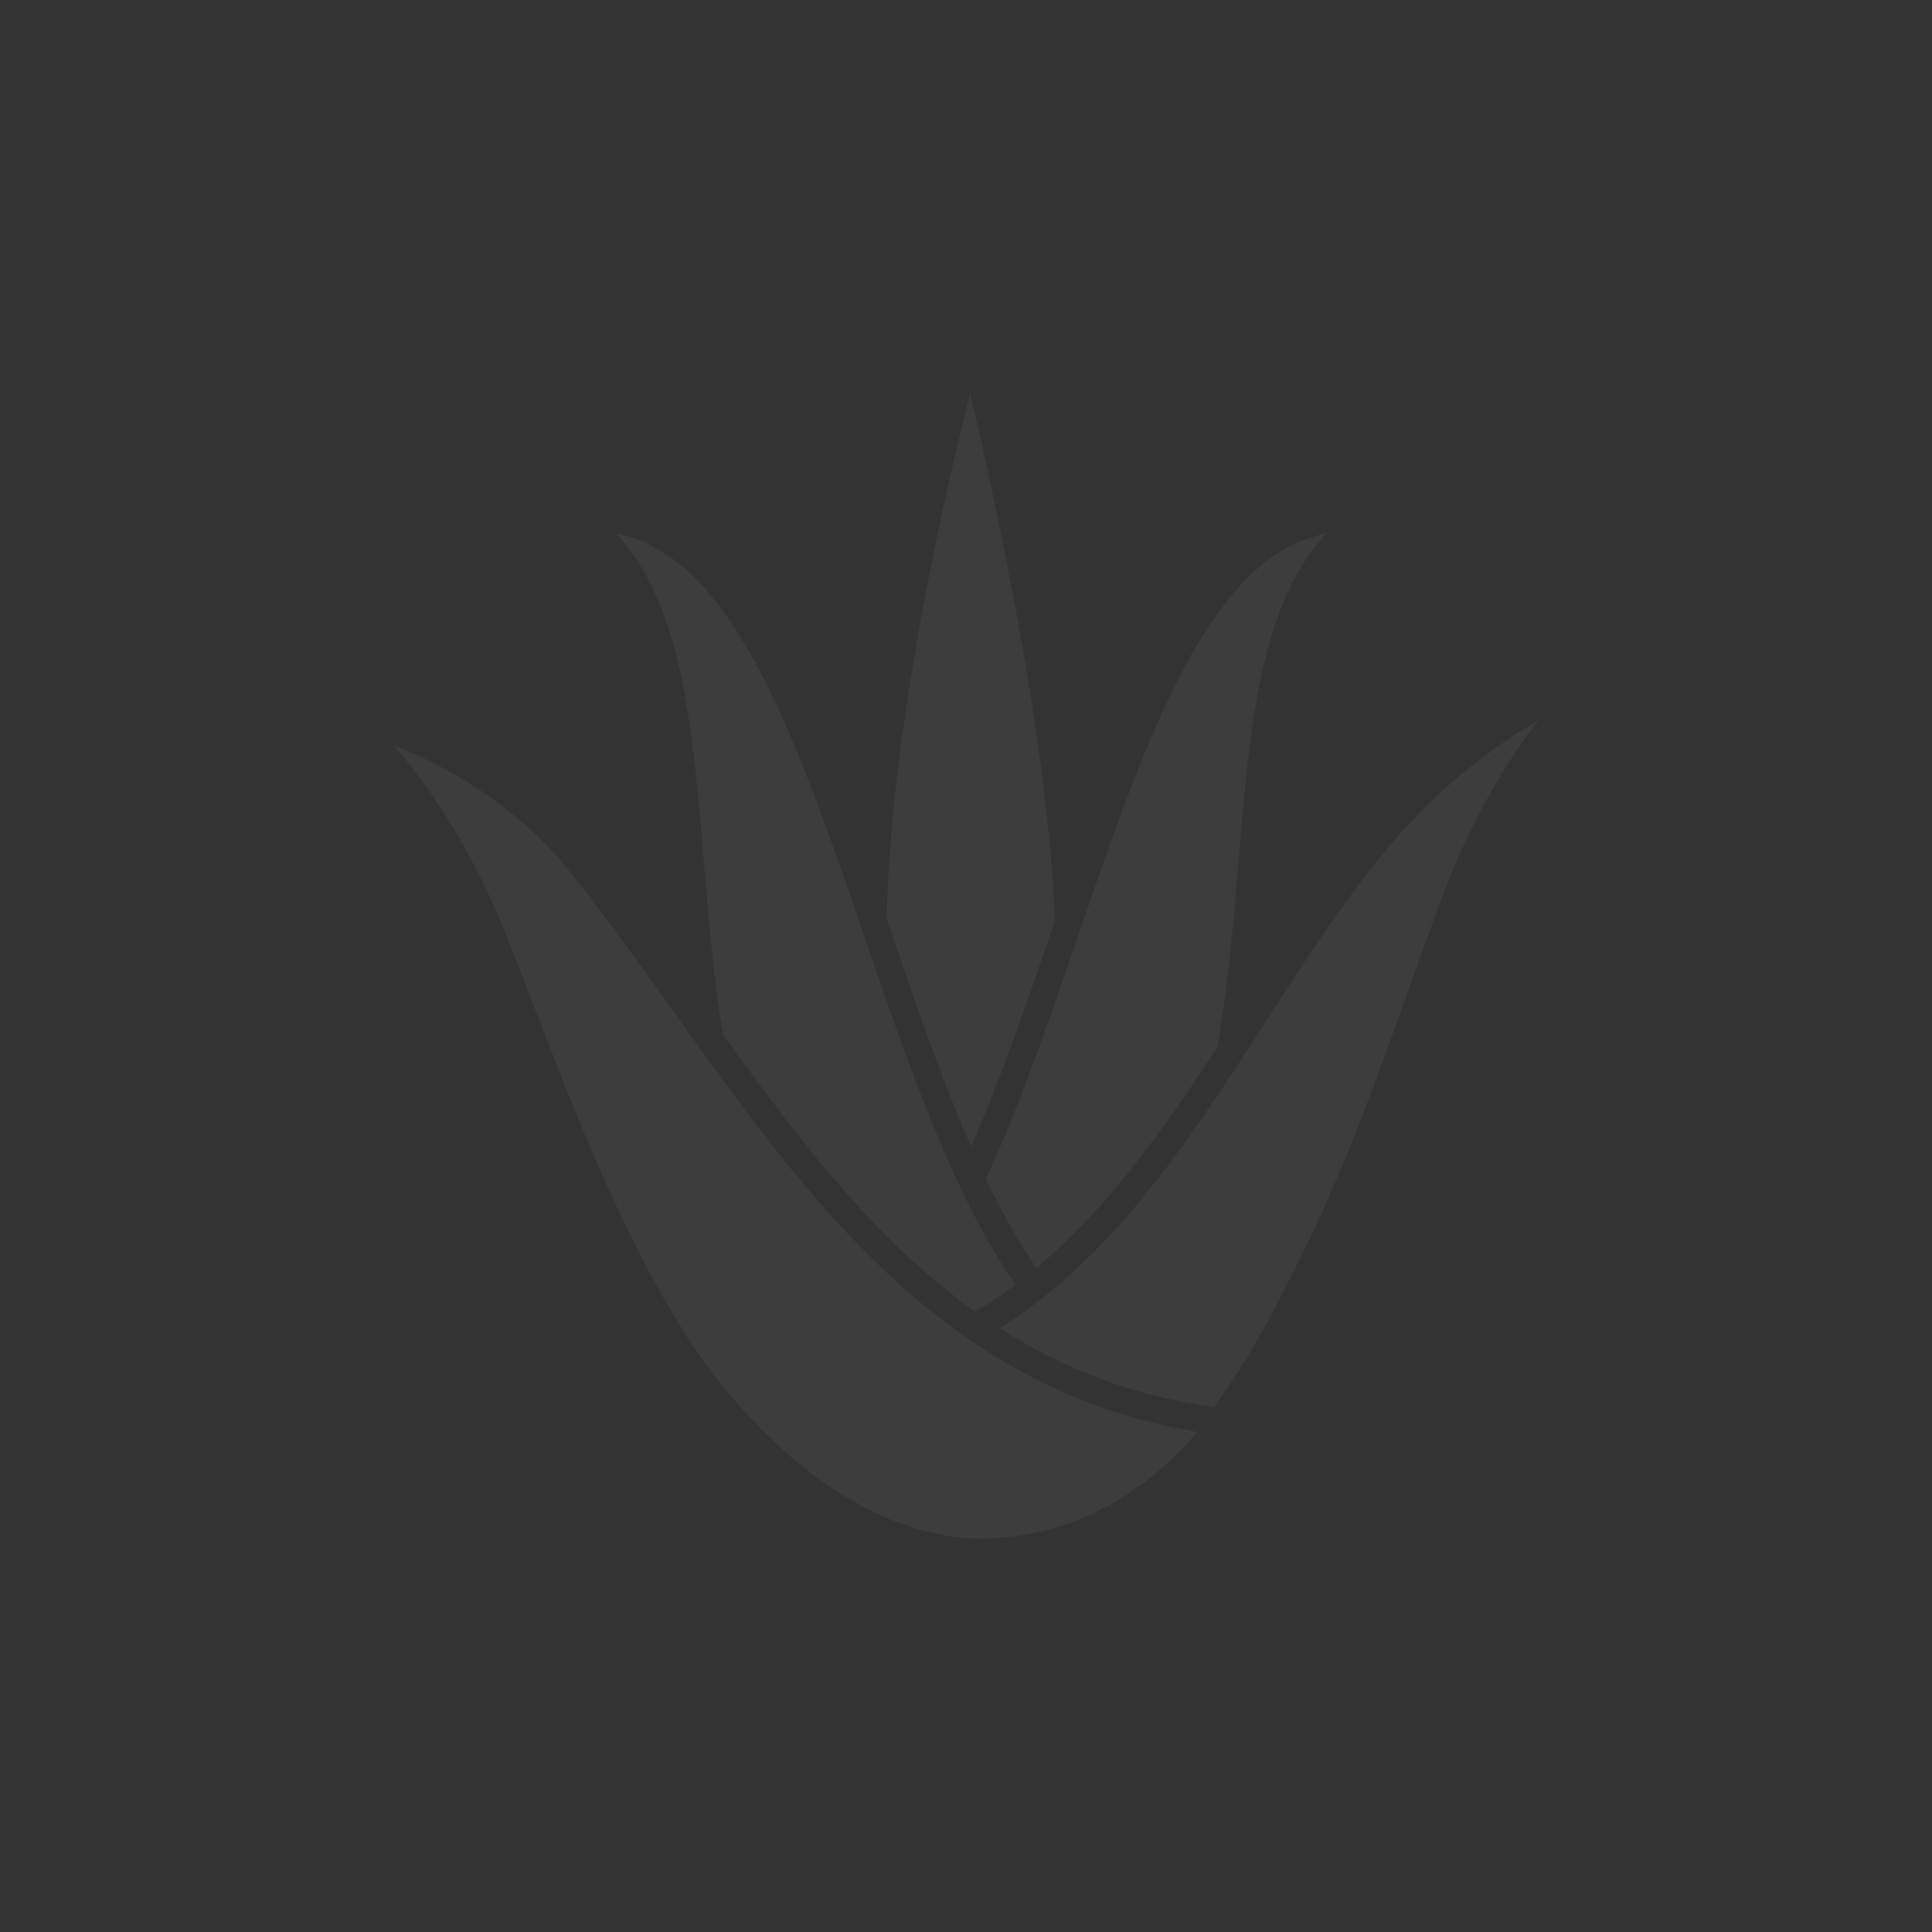 <?xml version="1.0" encoding="UTF-8" standalone="no"?>
<svg version="1.1" xmlns="http://www.w3.org/2000/svg" width="216px" height="216px">
<rect width="100%" height="100%" fill="#333333" stroke="none"/>
<g transform="translate(44 44)">
<path fill="#fff" opacity=".05" d="M64.574,84.201c3.285-7.499,6.186-15.951,9.044-24.289c0.108-0.317,0.218-0.632,0.325-0.948    C73.172,38.797,67.225,11.643,64.472,0c-2.859,11.229-8.851,37.139-9.346,58.732c0.135,0.393,0.27,0.786,0.405,1.181    C58.39,68.25,61.289,76.702,64.574,84.201z"/>
<path fill="#fff" opacity=".05" d="M71.163,96.711c0.233,0.355,0.469,0.71,0.708,1.055c0.254-0.213,0.51-0.422,0.76-0.639    c0.605-0.521,1.196-1.061,1.78-1.604c6.869-6.41,12.409-14.357,17.679-22.438c1.206-6.69,1.79-13.719,2.354-20.578    c1.221-14.815,2.381-28.907,9.82-36.842c-12.836,2.328-19.953,22.301-27.31,43.741c-0.168,0.492-0.337,0.983-0.506,1.477    c-0.308,0.896-0.616,1.795-0.925,2.692c-0.521,1.518-1.047,3.037-1.576,4.55c-2.402,6.865-4.908,13.607-7.725,19.682    C67.77,91.038,69.404,94.038,71.163,96.711z"/>
<path fill="#fff" opacity=".05" d="M36.817,71.648c5.64,7.839,11.292,15.383,17.666,21.884c0.583,0.596,1.172,1.182,1.769,1.759    c0.542,0.525,1.092,1.042,1.646,1.553c0.048,0.043,0.096,0.09,0.144,0.133c0.324,0.297,0.651,0.588,0.979,0.879    c0.374,0.332,0.746,0.664,1.125,0.988c1.571,1.34,3.197,2.606,4.875,3.805c1.565-0.937,3.071-1.943,4.516-3.026    c-1.771-2.534-3.416-5.365-4.963-8.411c-0.278-0.549-0.554-1.105-0.826-1.669c-0.277-0.572-0.551-1.149-0.822-1.735    c-2.799-6.037-5.291-12.735-7.681-19.559c-0.548-1.564-1.091-3.139-1.632-4.709c-0.305-0.886-0.608-1.771-0.912-2.656    c-0.193-0.562-0.386-1.125-0.579-1.687c-7.33-21.36-14.444-41.21-27.235-43.531c7.439,7.935,8.599,22.027,9.818,36.844    C35.229,58.879,35.778,65.391,36.817,71.648z"/>
<path fill="#fff" opacity=".05" d="M111.477,50.408c-5.098,6.037-9.651,13.107-14.057,19.945c-0.826,1.281-1.654,2.566-2.488,3.85    c-0.74,1.14-1.484,2.275-2.238,3.406c-0.816,1.229-1.644,2.449-2.482,3.658c-4.843,6.987-10.113,13.599-16.527,18.935    c-0.072,0.061-0.144,0.123-0.216,0.184c-0.31,0.255-0.626,0.503-0.94,0.752c-0.299,0.237-0.598,0.478-0.903,0.709    c-0.09,0.068-0.185,0.134-0.274,0.201c-0.543,0.407-1.094,0.806-1.652,1.193c-0.631,0.437-1.271,0.858-1.924,1.271    c0.438,0.279,0.883,0.552,1.328,0.82c0.44,0.267,0.89,0.524,1.338,0.782c0.433,0.244,0.86,0.492,1.3,0.729    c0.403,0.217,0.813,0.424,1.224,0.633c0.541,0.273,1.088,0.541,1.641,0.801c0.201,0.095,0.401,0.188,0.604,0.281    c0.334,0.152,0.669,0.305,1.008,0.45c0.482,0.21,0.968,0.413,1.458,0.609c0.835,0.336,1.682,0.657,2.544,0.959    c3.563,1.239,7.38,2.169,11.478,2.758c3.023-4.089,5.587-8.627,7.805-12.944c6.256-12.178,9.333-20.768,13.989-33.771    c1.01-2.818,2.093-5.84,3.297-9.147c3.595-9.878,7.862-16.655,11.218-20.951C123.389,39.208,117.193,43.637,111.477,50.408z"/>
<path fill="#fff" opacity=".05" d="M74.876,111.648c-0.646-0.285-1.288-0.576-1.919-0.881c-0.193-0.093-0.381-0.193-0.573-0.289    c-0.409-0.203-0.819-0.406-1.223-0.617c-0.153-0.079-0.306-0.158-0.458-0.239c-0.251-0.133-0.496-0.274-0.745-0.412    c-0.178-0.098-0.354-0.194-0.53-0.293c-0.037-0.021-0.076-0.043-0.113-0.063c-0.4-0.227-0.799-0.459-1.192-0.691    c-1.07-0.637-2.124-1.297-3.151-1.988c-0.466-0.312-0.923-0.636-1.38-0.959c-0.467-0.331-0.929-0.665-1.387-1.006    c-1.077-0.802-2.135-1.627-3.167-2.482c-0.198-0.164-0.392-0.336-0.589-0.502c-0.378-0.319-0.759-0.638-1.132-0.965    c-0.049-0.044-0.097-0.089-0.146-0.132c-0.327-0.288-0.648-0.582-0.97-0.874c-0.288-0.262-0.576-0.521-0.861-0.788    c-6.312-5.886-11.834-12.706-17.07-19.759c-0.752-1.014-1.499-2.03-2.24-3.051c-0.685-0.94-1.366-1.885-2.044-2.828    c-0.838-1.166-1.672-2.332-2.504-3.497c-3.73-5.219-7.587-10.615-11.6-15.669C13.534,45.668,5.389,41.415,0,39.313    c3.627,4.135,8.778,11.346,13.105,22.515l1.609,4.163c5.89,15.254,10.541,27.302,17.599,38.681    c4.532,7.307,11.857,15.44,20.447,19.913c2.577,1.342,5.268,2.353,8.031,2.914c1.594,0.323,3.21,0.502,4.845,0.502    c12.866,0,21.077-8.114,24.214-11.91c-0.098-0.017-0.191-0.037-0.289-0.053C84.23,115.128,79.364,113.626,74.876,111.648z"/>
</g>
</svg>
